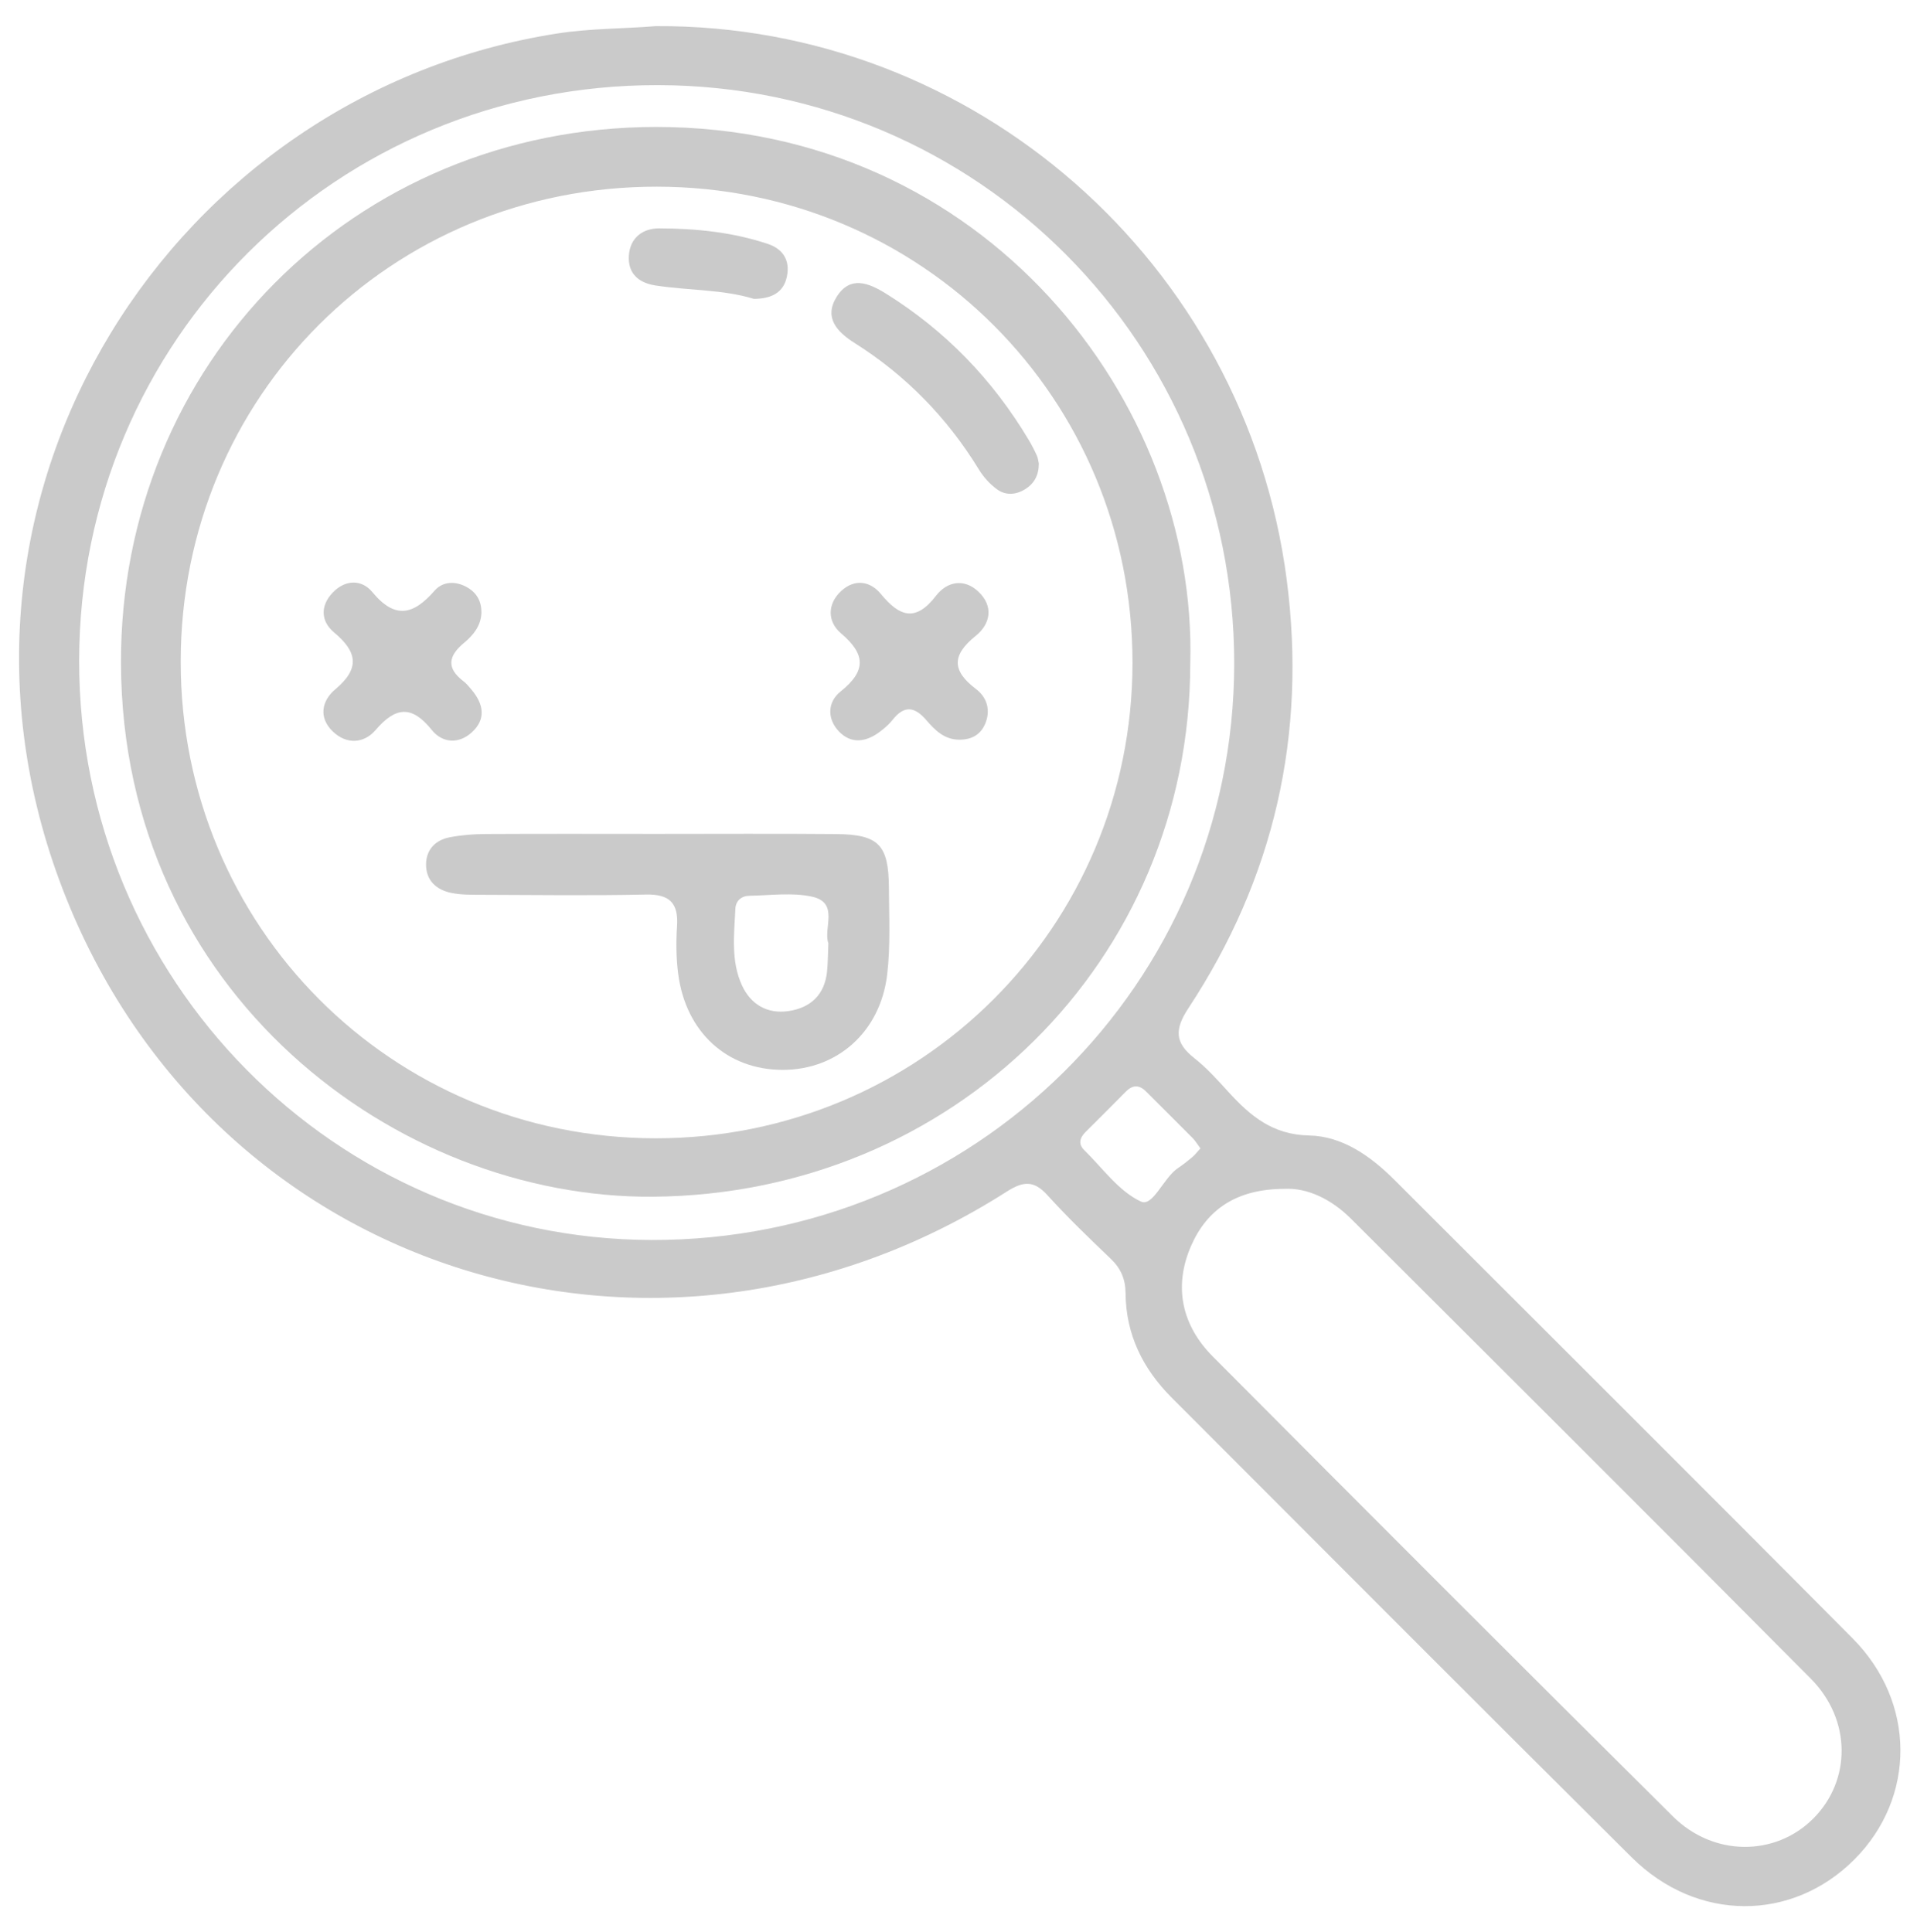 <?xml version="1.0" encoding="utf-8"?>
<!-- Generator: Adobe Illustrator 16.0.0, SVG Export Plug-In . SVG Version: 6.00 Build 0)  -->
<!DOCTYPE svg PUBLIC "-//W3C//DTD SVG 1.1//EN" "http://www.w3.org/Graphics/SVG/1.1/DTD/svg11.dtd">
<svg version="1.1" id="Layer_1" xmlns="http://www.w3.org/2000/svg" xmlns:xlink="http://www.w3.org/1999/xlink" x="0px" y="0px"
	 width="319.5px" height="322px" viewBox="0 0 319.5 322" enable-background="new 0 0 319.5 322" xml:space="preserve">
<path fill-rule="evenodd" clip-rule="evenodd" fill="#CACACA" d="M109.322,4.354c52.998-0.298,98.265,39.433,105.133,92.293
	c3.354,25.817-2.077,49.685-16.381,71.404c-2.335,3.547-2.287,5.765,0.977,8.336c2.08,1.638,3.883,3.652,5.677,5.621
	c3.646,4,7.356,7.151,13.453,7.273c5.607,0.112,10.304,3.476,14.303,7.478c25.439,25.451,50.952,50.83,76.302,76.371
	c10.565,10.645,10.531,26.52,0.314,36.797c-10.409,10.47-26.285,10.484-37.143-0.305c-25.646-25.48-51.164-51.089-76.708-76.671
	c-4.771-4.779-7.605-10.51-7.655-17.366c-0.016-2.34-0.768-4.117-2.449-5.729c-3.607-3.458-7.225-6.925-10.573-10.627
	c-2.269-2.508-4.051-2.336-6.793-0.586c-58.734,37.492-133.824,13.256-157.865-51.836C-14.123,81.73,29.083,15.524,92.904,5.579
	C98.373,4.728,103.854,4.805,109.322,4.354z M214.055,198.177c-7.957,0.021-12.906,3.428-15.561,9.551
	c-2.924,6.747-1.539,13.196,3.645,18.405c25.49,25.614,51.021,51.189,76.67,76.646c6.803,6.754,17.082,6.686,23.392,0.378
	c6.353-6.35,6.407-16.473-0.402-23.331c-25.46-25.645-51.056-51.155-76.64-76.676C221.855,199.855,217.842,197.968,214.055,198.177z
	 M109.682,14.192c-53.553-0.091-96.417,42.509-96.49,95.893c-0.073,53.23,42.629,96.478,95.398,96.616
	c53.708,0.142,97.05-42.71,97.111-96.013C205.764,57.31,162.947,14.281,109.682,14.192z M200.07,191.431
	c-0.512-0.688-0.842-1.264-1.293-1.719c-2.564-2.595-5.168-5.152-7.739-7.74c-1.167-1.174-2.257-1.163-3.418,0.019
	c-2.209,2.248-4.45,4.464-6.681,6.69c-0.949,0.947-1.296,1.997-0.238,3.033c3.068,3.006,5.765,6.871,9.451,8.577
	c2.012,0.931,3.741-3.96,6.198-5.591c0.827-0.549,1.61-1.17,2.366-1.814C199.186,192.485,199.566,191.98,200.07,191.431z"/>
<path fill-rule="evenodd" clip-rule="evenodd" fill="#CACACA" d="M198.377,110.593c-0.027,49.624-39.56,88.478-89.49,88.894
	c-42.801,0.357-88.517-34.02-88.725-88.866c-0.189-49.909,38.826-89.434,89.166-89.458
	C164.096,21.135,199.594,66.938,198.377,110.593z M30.118,110.277c-0.023,44.159,35.131,79.45,79.164,79.472
	c44.079,0.021,79.443-35.25,79.467-79.257c0.024-44.106-35.153-79.333-79.261-79.374C65.199,31.076,30.142,66.041,30.118,110.277z"
	/>
<path fill-rule="evenodd" clip-rule="evenodd" fill="#CACACA" d="M109.382,139.01c9.989,0.004,19.978-0.064,29.966,0.026
	c7.117,0.065,8.763,1.783,8.803,8.978c0.027,4.823,0.278,9.697-0.292,14.462c-1.147,9.573-8.365,15.891-17.45,15.867
	c-9.213-0.024-16.092-6.263-17.373-15.967c-0.346-2.624-0.373-5.329-0.199-7.974c0.253-3.849-1.21-5.368-5.164-5.284
	c-9.152,0.194-18.312,0.071-27.468,0.043c-1.659-0.006-3.356,0.015-4.968-0.312c-2.524-0.512-4.265-2.091-4.227-4.807
	c0.035-2.462,1.603-4.02,3.963-4.473c1.945-0.372,3.958-0.528,5.942-0.54C90.403,138.977,99.893,139.006,109.382,139.01z
	 M138.061,157.241c-0.891-2.479,1.861-6.763-2.713-7.769c-3.334-0.733-6.956-0.208-10.448-0.152
	c-1.306,0.021-2.271,0.808-2.335,2.15c-0.206,4.315-0.776,8.733,1.105,12.806c1.461,3.164,4.218,4.783,7.739,4.267
	c3.669-0.538,6.022-2.699,6.429-6.557C137.993,160.499,137.983,158.995,138.061,157.241z"/>
<path fill-rule="evenodd" clip-rule="evenodd" fill="#CACACA" d="M80.237,102.128c-0.067,2.197-1.372,3.764-2.904,5.039
	c-2.619,2.18-2.969,4.197-0.094,6.389c0.522,0.398,0.952,0.932,1.376,1.442c1.956,2.35,2.461,4.851,0.023,7.077
	c-2.204,2.014-4.928,1.781-6.67-0.388c-3.339-4.155-6.021-3.898-9.373,0.011c-1.918,2.238-4.81,2.458-7.123,0.241
	c-2.443-2.343-1.822-5.167,0.397-7.024c4.153-3.476,3.709-6.237-0.199-9.499c-2.193-1.83-2.327-4.41-0.235-6.617
	c2.099-2.213,4.855-2.244,6.618-0.107c3.799,4.604,6.863,3.798,10.376-0.23c1.393-1.597,3.586-1.661,5.533-0.498
	C79.517,98.89,80.257,100.313,80.237,102.128z"/>
<path fill-rule="evenodd" clip-rule="evenodd" fill="#CACACA" d="M159.762,123.301c-2.42-0.049-3.979-1.634-5.373-3.259
	c-1.958-2.282-3.693-2.495-5.628-0.043c-0.609,0.771-1.388,1.44-2.183,2.03c-2.256,1.674-4.716,2.036-6.752-0.098
	c-2.028-2.125-1.901-4.927,0.268-6.66c4.301-3.438,4.203-6.194,0.053-9.717c-2.239-1.9-2.31-4.866,0.063-7.049
	c2.211-2.034,4.803-1.688,6.608,0.514c3.113,3.793,5.792,4.721,9.21,0.262c1.783-2.325,4.631-2.924,7.021-0.673
	c2.596,2.443,2.039,5.398-0.43,7.384c-3.99,3.209-4,5.805,0.053,8.869c1.828,1.384,2.491,3.553,1.506,5.835
	C163.363,122.578,161.77,123.342,159.762,123.301z"/>
<path fill-rule="evenodd" clip-rule="evenodd" fill="#CACACA" d="M173.138,77.272c0.007,1.925-0.767,3.339-2.28,4.277
	c-1.531,0.95-3.25,1.077-4.692,0.017c-1.167-0.858-2.229-2.013-2.986-3.251c-5.287-8.647-12.157-15.716-20.725-21.125
	c-2.938-1.855-5.191-4.232-3.003-7.722c2.233-3.562,5.312-2.328,8.23-0.508c9.905,6.18,17.773,14.334,23.749,24.339
	c0.51,0.852,0.968,1.739,1.379,2.643C173.01,76.384,173.05,76.899,173.138,77.272z"/>
<path fill-rule="evenodd" clip-rule="evenodd" fill="#CACACA" d="M125.654,49.823c-5.123-1.585-10.826-1.379-16.389-2.232
	c-2.791-0.429-4.654-1.964-4.451-4.995c0.202-3.002,2.356-4.533,5.035-4.527c6.135,0.015,12.247,0.63,18.123,2.59
	c2.578,0.86,3.724,2.8,3.18,5.433C130.599,48.769,128.614,49.795,125.654,49.823z"/>
</svg>
